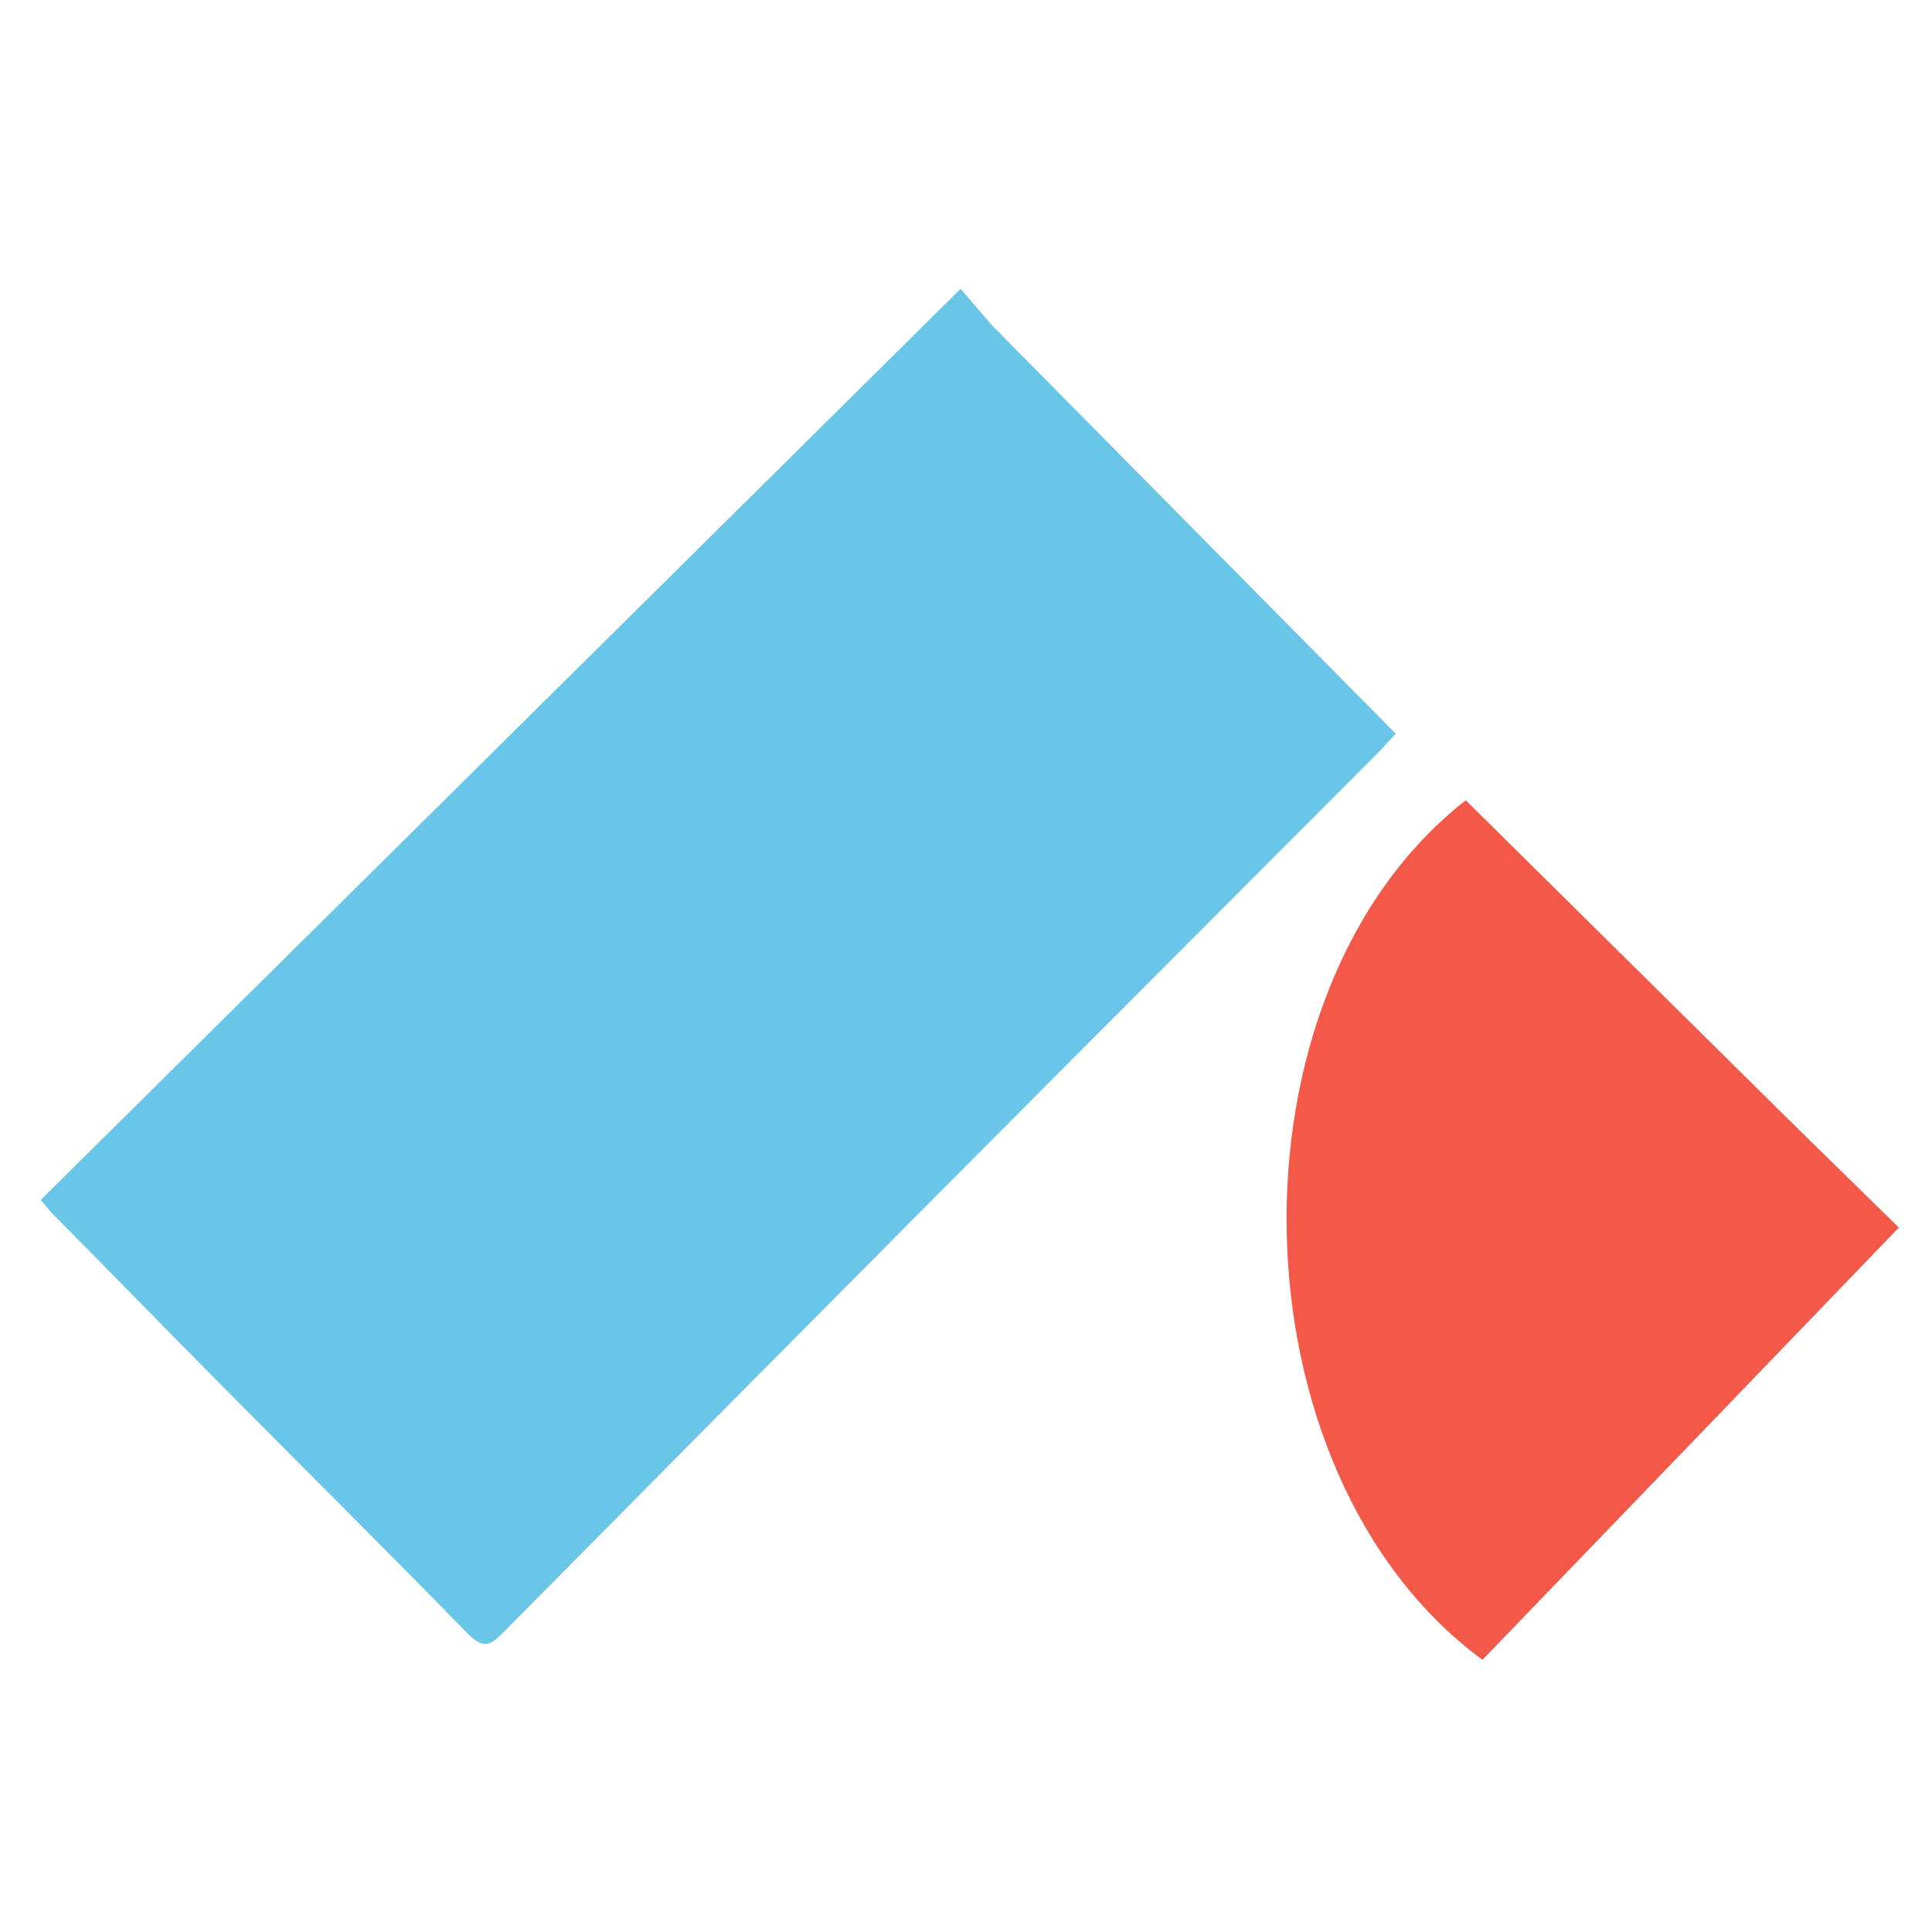 <svg height="18" viewBox="0 0 18 18" width="18" xmlns="http://www.w3.org/2000/svg"><path d="m9.242 3.031 3.762 3.805c-.059.062-.105.113-.152.164-1.34 1.344-2.68 2.684-4.016 4.027-1.387 1.395-2.773 2.793-4.156 4.191-.129.133-.195.129-.324 0-.77-.789-1.555-1.566-2.332-2.352-.516-.52-1.023-1.043-1.539-1.562-.035-.039-.07-.082-.105-.125 2.848-2.82 5.688-5.633 8.57-8.488.062.07.172.203.293.34m0 0" fill="#6ac6e7"/><path d="m16.543 10.312c.402.395.797.781 1.148 1.125-1.309 1.359-2.598 2.699-3.879 4.027-2.359-1.734-2.453-6.211-.156-8.008.961.949 1.918 1.898 2.887 2.855m0 0" fill="#f45848"/></svg>